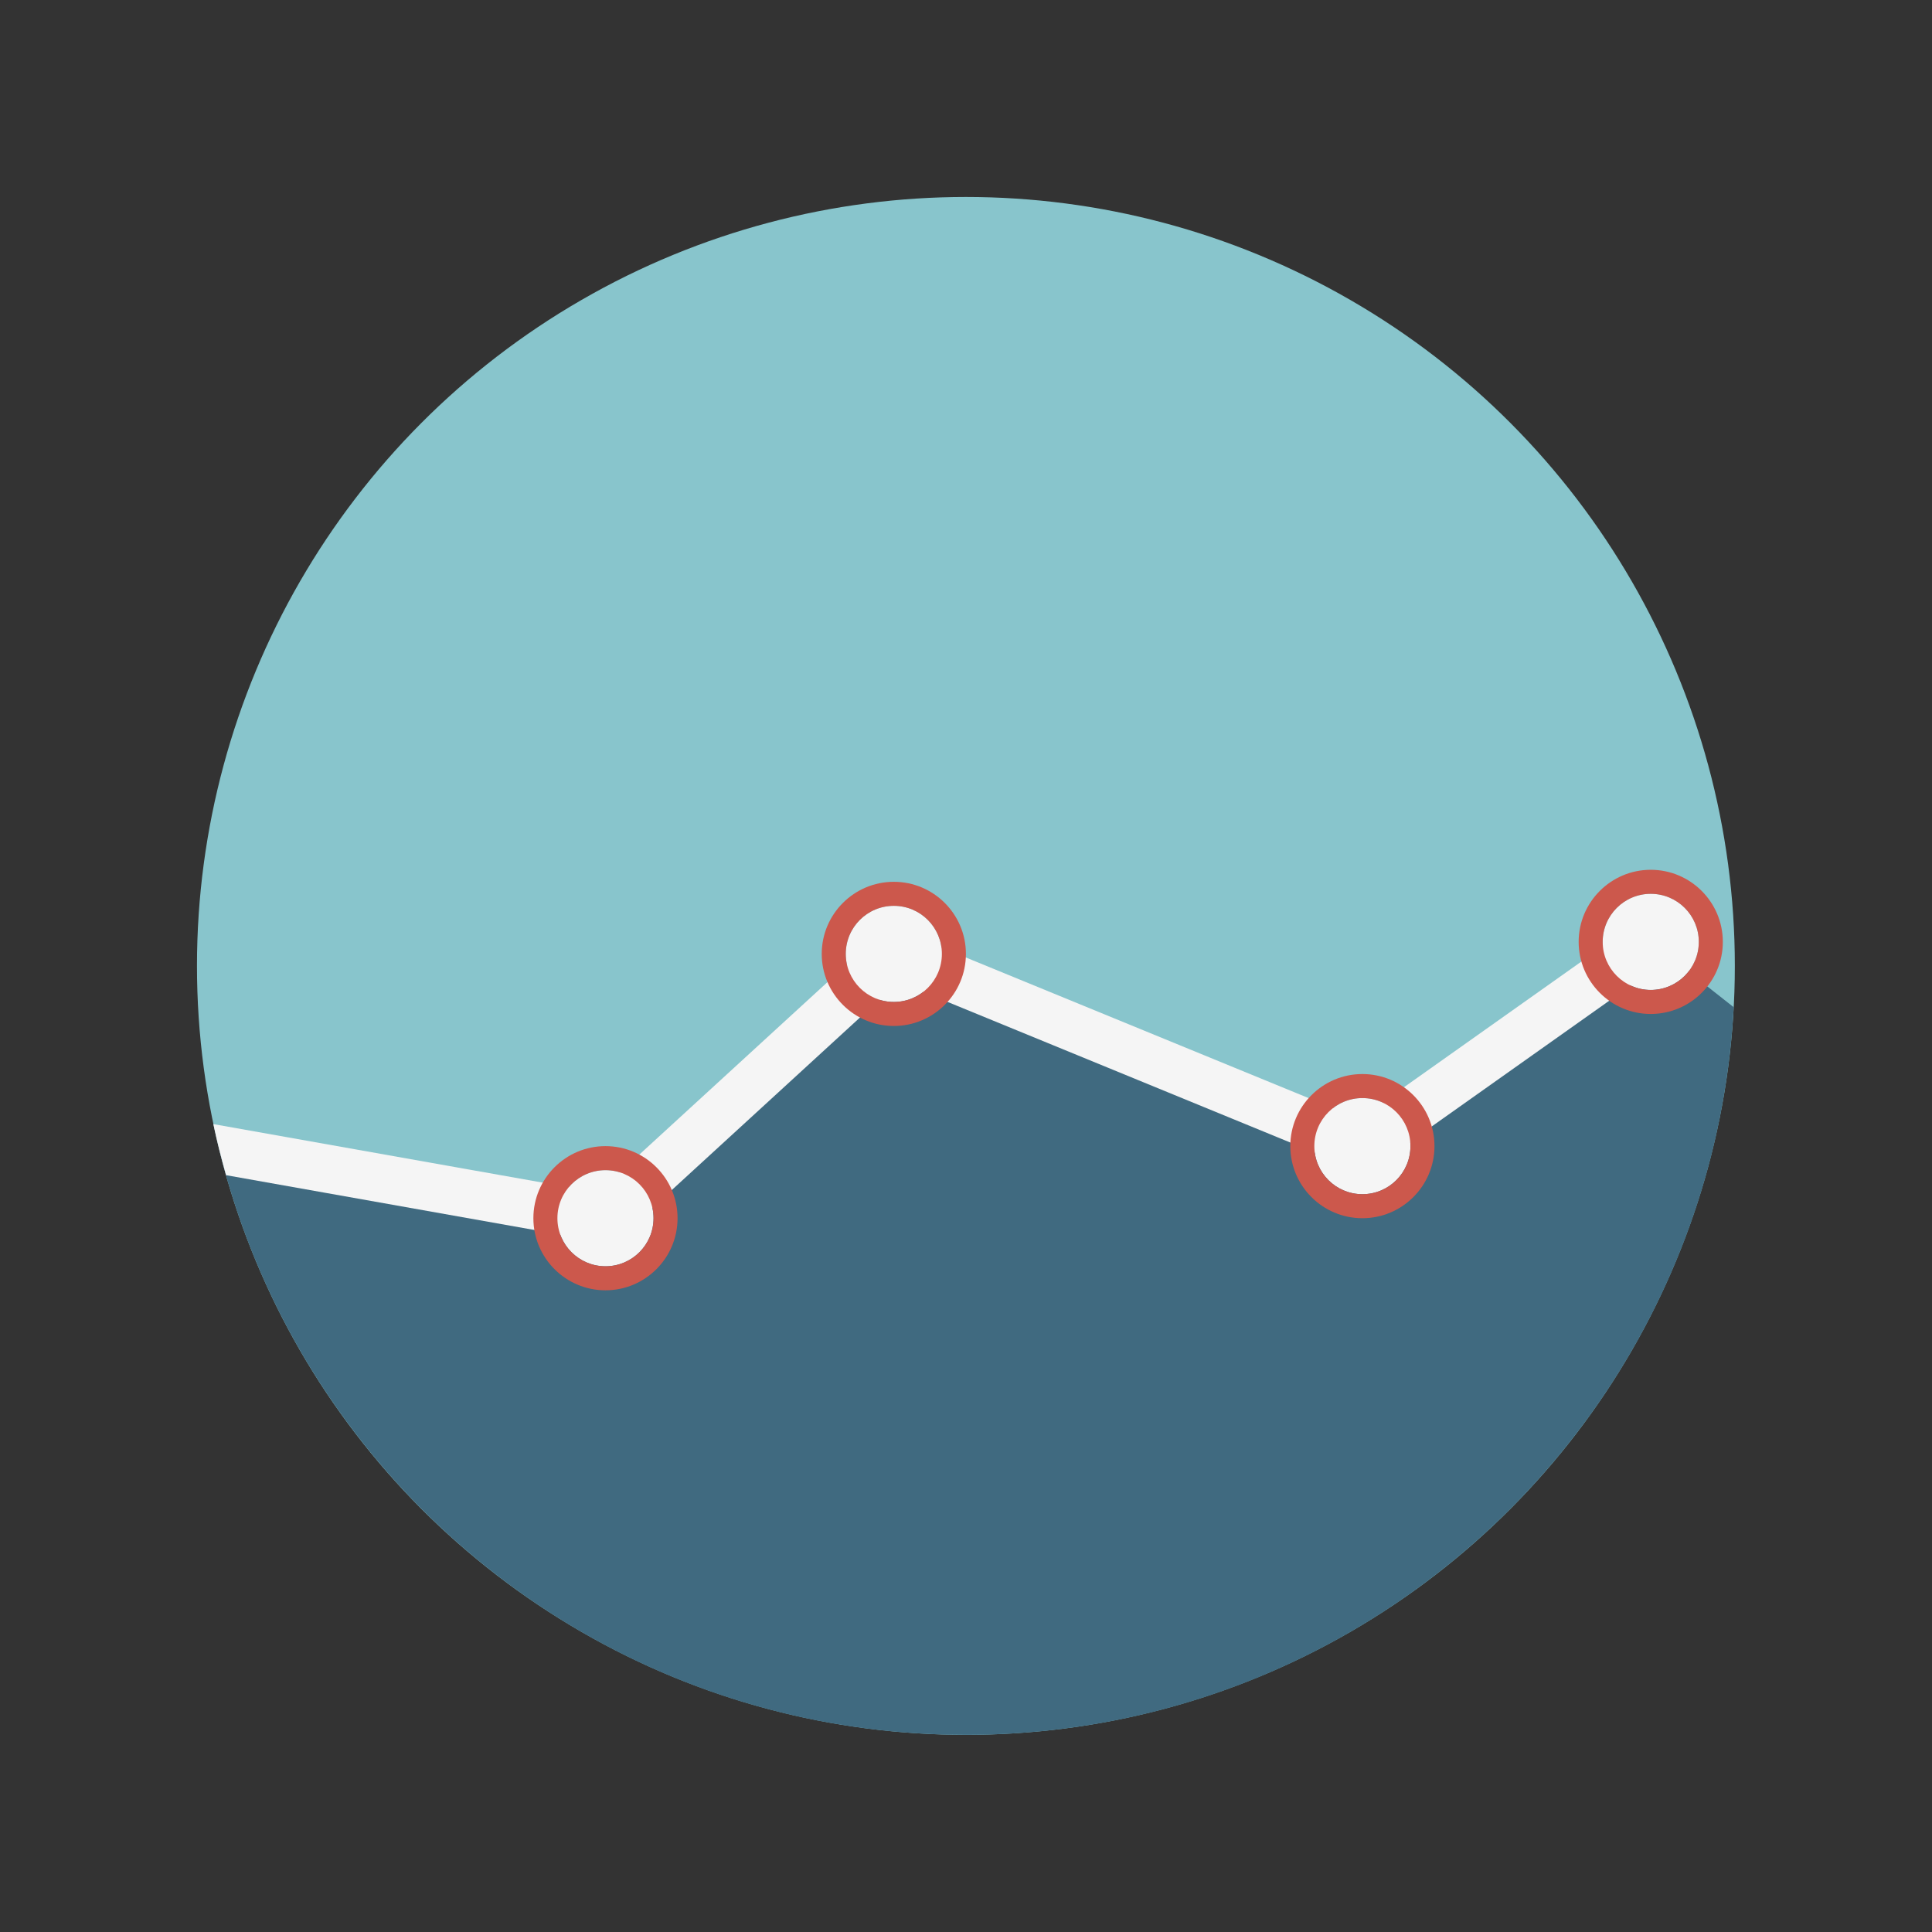 <?xml version="1.0" encoding="UTF-8" standalone="no"?>
<!DOCTYPE svg PUBLIC "-//W3C//DTD SVG 1.1//EN" "http://www.w3.org/Graphics/SVG/1.1/DTD/svg11.dtd">
<svg width="100%" height="100%" viewBox="0 0 128 128" version="1.1" xmlns="http://www.w3.org/2000/svg" xmlns:xlink="http://www.w3.org/1999/xlink" xml:space="preserve" xmlns:serif="http://www.serif.com/" style="fill-rule:evenodd;clip-rule:evenodd;stroke-linejoin:round;stroke-miterlimit:2;">
    <rect x="0" y="0" width="128" height="128" fill="#333333" stroke="none"/>
    <g transform="matrix(1,0,0,1,4.426,-1.702)">
        <g>
            <g transform="matrix(0.796,0,0,0.796,8.624,14.752)">
                <circle cx="64" cy="64" r="64" style="fill:rgb(136,197,204);"/>
            </g>
            <g transform="matrix(0.796,0,0,0.796,8.624,14.752)">
                <path d="M64,128C98.192,128 126.119,101.186 127.905,67.437L121,62L97,79L58,63L34,85L1.852,79.285C8.706,107.248 33.924,128 64,128Z" style="fill:rgb(64,106,128);fill-rule:nonzero;"/>
            </g>
            <g transform="matrix(0.796,0,0,0.796,8.624,14.752)">
                <path d="M122.632,60.844C121.993,59.944 120.745,59.728 119.844,60.368L96.741,76.732L58.759,61.15C58.041,60.853 57.22,61.002 56.65,61.525L33.378,82.857L1.363,77.166C1.664,78.604 2.024,80.018 2.42,81.417L33.65,86.969C33.767,86.99 33.884,87 34,87C34.496,87 34.979,86.815 35.352,86.475L58.415,65.332L96.241,80.85C96.874,81.111 97.595,81.029 98.156,80.632L122.156,63.632C123.058,62.994 123.271,61.745 122.632,60.844Z" style="fill:rgb(245,245,245);fill-rule:nonzero;"/>
            </g>
            <g transform="matrix(0.796,0,0,0.796,8.624,14.752)">
                <circle cx="97" cy="79" r="4" style="fill:rgb(245,245,245);"/>
                <path d="M97,75C99.21,75 101,76.79 101,79C101,81.21 99.21,83 97,83C94.79,83 93,81.21 93,79C93,76.79 94.79,75 97,75M97,73C93.691,73 91,75.691 91,79C91,82.309 93.691,85 97,85C100.309,85 103,82.309 103,79C103,75.691 100.309,73 97,73Z" style="fill:rgb(204,88,76);fill-rule:nonzero;"/>
            </g>
            <g transform="matrix(0.796,0,0,0.796,8.624,14.752)">
                <circle cx="121" cy="62" r="4" style="fill:rgb(245,245,245);"/>
                <path d="M121,58C123.21,58 125,59.79 125,62C125,64.21 123.21,66 121,66C118.79,66 117,64.21 117,62C117,59.79 118.79,58 121,58M121,56C117.691,56 115,58.691 115,62C115,65.309 117.691,68 121,68C124.309,68 127,65.309 127,62C127,58.691 124.309,56 121,56Z" style="fill:rgb(204,88,76);fill-rule:nonzero;"/>
            </g>
            <g transform="matrix(0.796,0,0,0.796,8.624,14.752)">
                <circle cx="58" cy="63" r="4" style="fill:rgb(245,245,245);"/>
                <path d="M58,59C60.21,59 62,60.79 62,63C62,65.21 60.21,67 58,67C55.79,67 54,65.21 54,63C54,60.79 55.79,59 58,59M58,57C54.691,57 52,59.691 52,63C52,66.309 54.691,69 58,69C61.309,69 64,66.309 64,63C64,59.691 61.309,57 58,57Z" style="fill:rgb(204,88,76);fill-rule:nonzero;"/>
            </g>
            <g transform="matrix(0.796,0,0,0.796,8.624,14.752)">
                <circle cx="34" cy="85" r="4" style="fill:rgb(245,245,245);"/>
                <path d="M34,81C36.21,81 38,82.79 38,85C38,87.21 36.21,89 34,89C31.79,89 30,87.21 30,85C30,82.79 31.79,81 34,81M34,79C30.691,79 28,81.691 28,85C28,88.309 30.691,91 34,91C37.309,91 40,88.309 40,85C40,81.691 37.309,79 34,79Z" style="fill:rgb(204,88,76);fill-rule:nonzero;"/>
            </g>
        </g>
    </g>
</svg>
